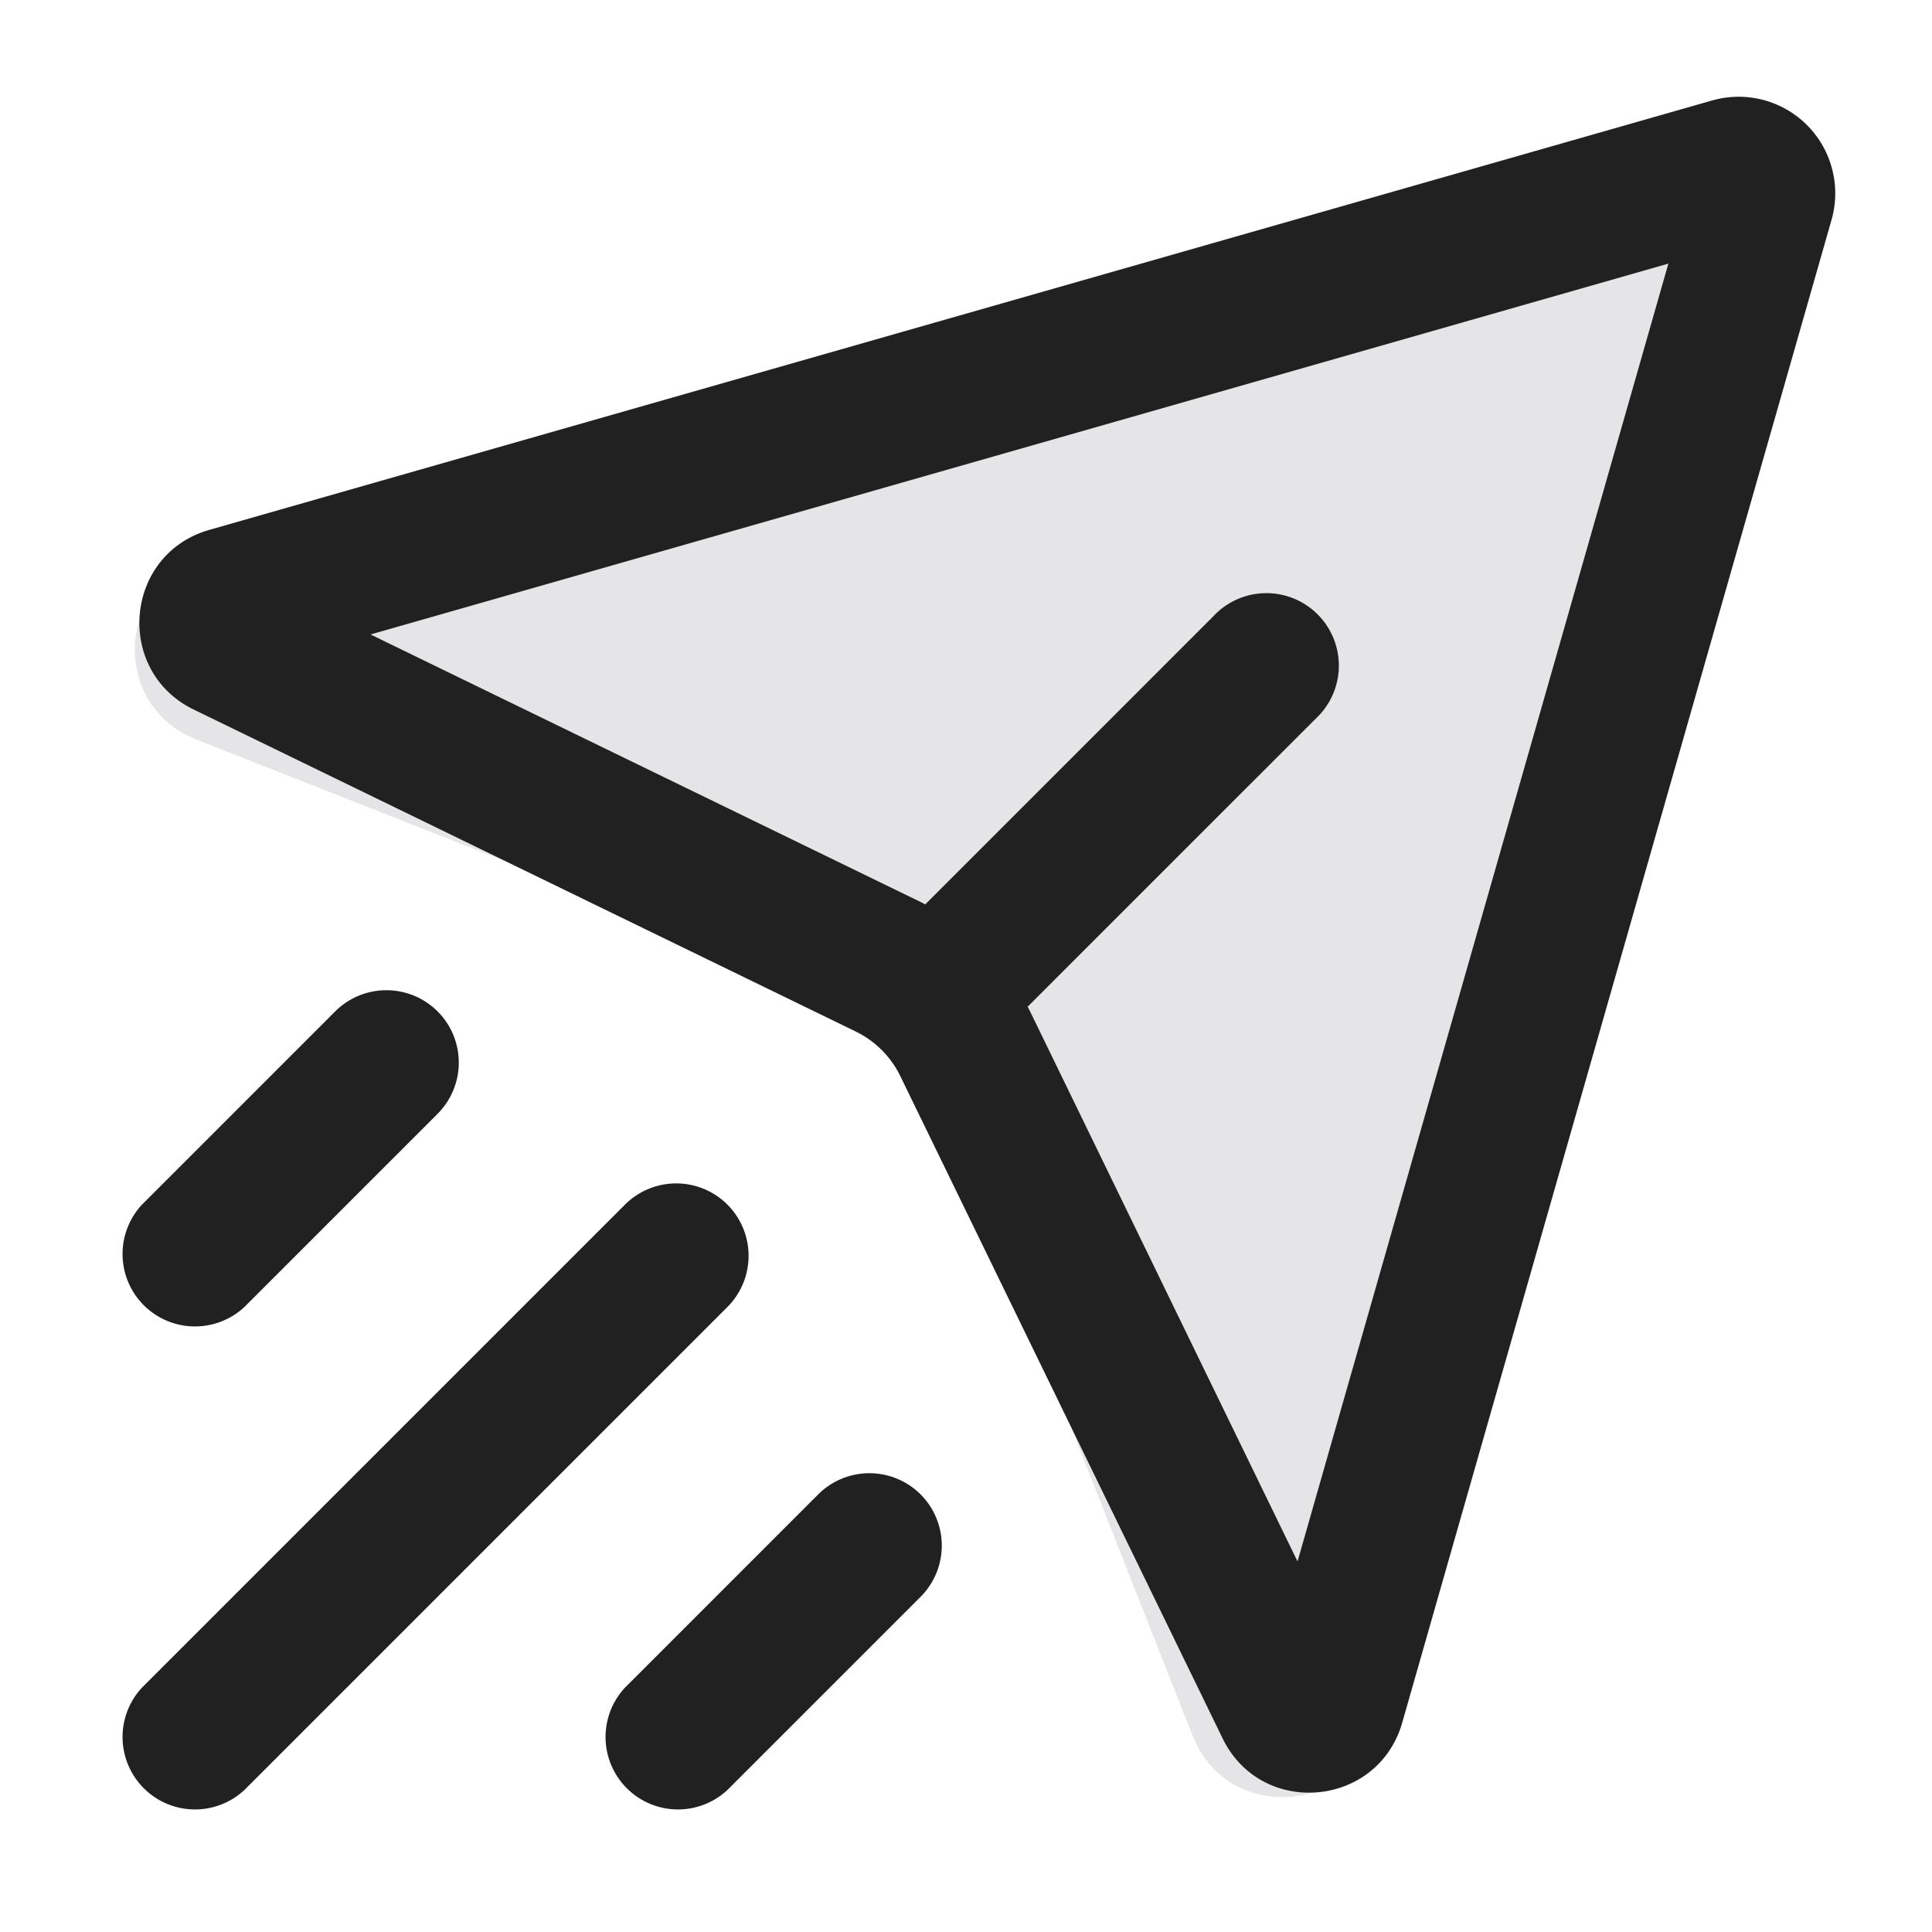 <svg xmlns="http://www.w3.org/2000/svg" width="20" height="20" fill="none" viewBox="0 0 20 20"><path fill="#E5E5E8" d="M2.122 5.762c-.92.262-.982 1.541-.093 1.892L7.45 9.79a2 2 0 0 0 2.147-.447l2.24-2.24a.75.75 0 0 1 1.062 1.06l-2.242 2.241a2 2 0 0 0-.446 2.148l2.136 5.419c.35.889 1.63.826 1.892-.093L18.59 2.646a1 1 0 0 0-1.236-1.236L2.122 5.762Z"/><path fill="#212121" fill-rule="evenodd" d="M2.005 7.345c-.824-.401-.719-1.609.163-1.86L17.724 1.04a1 1 0 0 1 1.236 1.236l-4.444 15.556c-.252.882-1.46.988-1.86.163L9.32 11.14a1 1 0 0 0-.462-.462L2.005 7.345Zm7.51 1.985L3.836 6.568l13.435-3.839-3.839 13.435-2.762-5.68a2.79 2.79 0 0 0-.032-.062l2.983-2.983a.75.75 0 1 0-1.06-1.06L9.578 9.362a2.522 2.522 0 0 0-.063-.032Z" clip-rule="evenodd"/><path fill="#212121" fill-rule="evenodd" d="M7.53 12.47a.75.75 0 0 1 0 1.06l-5 5a.75.75 0 0 1-1.06-1.06l5-5a.75.75 0 0 1 1.06 0Zm-3-2a.75.75 0 0 1 0 1.06l-2 2a.75.75 0 0 1-1.06-1.06l2-2a.75.75 0 0 1 1.06 0Zm5 5a.75.75 0 0 1 0 1.06l-2 2a.75.75 0 0 1-1.06-1.06l2-2a.75.75 0 0 1 1.06 0Z" clip-rule="evenodd"/></svg>